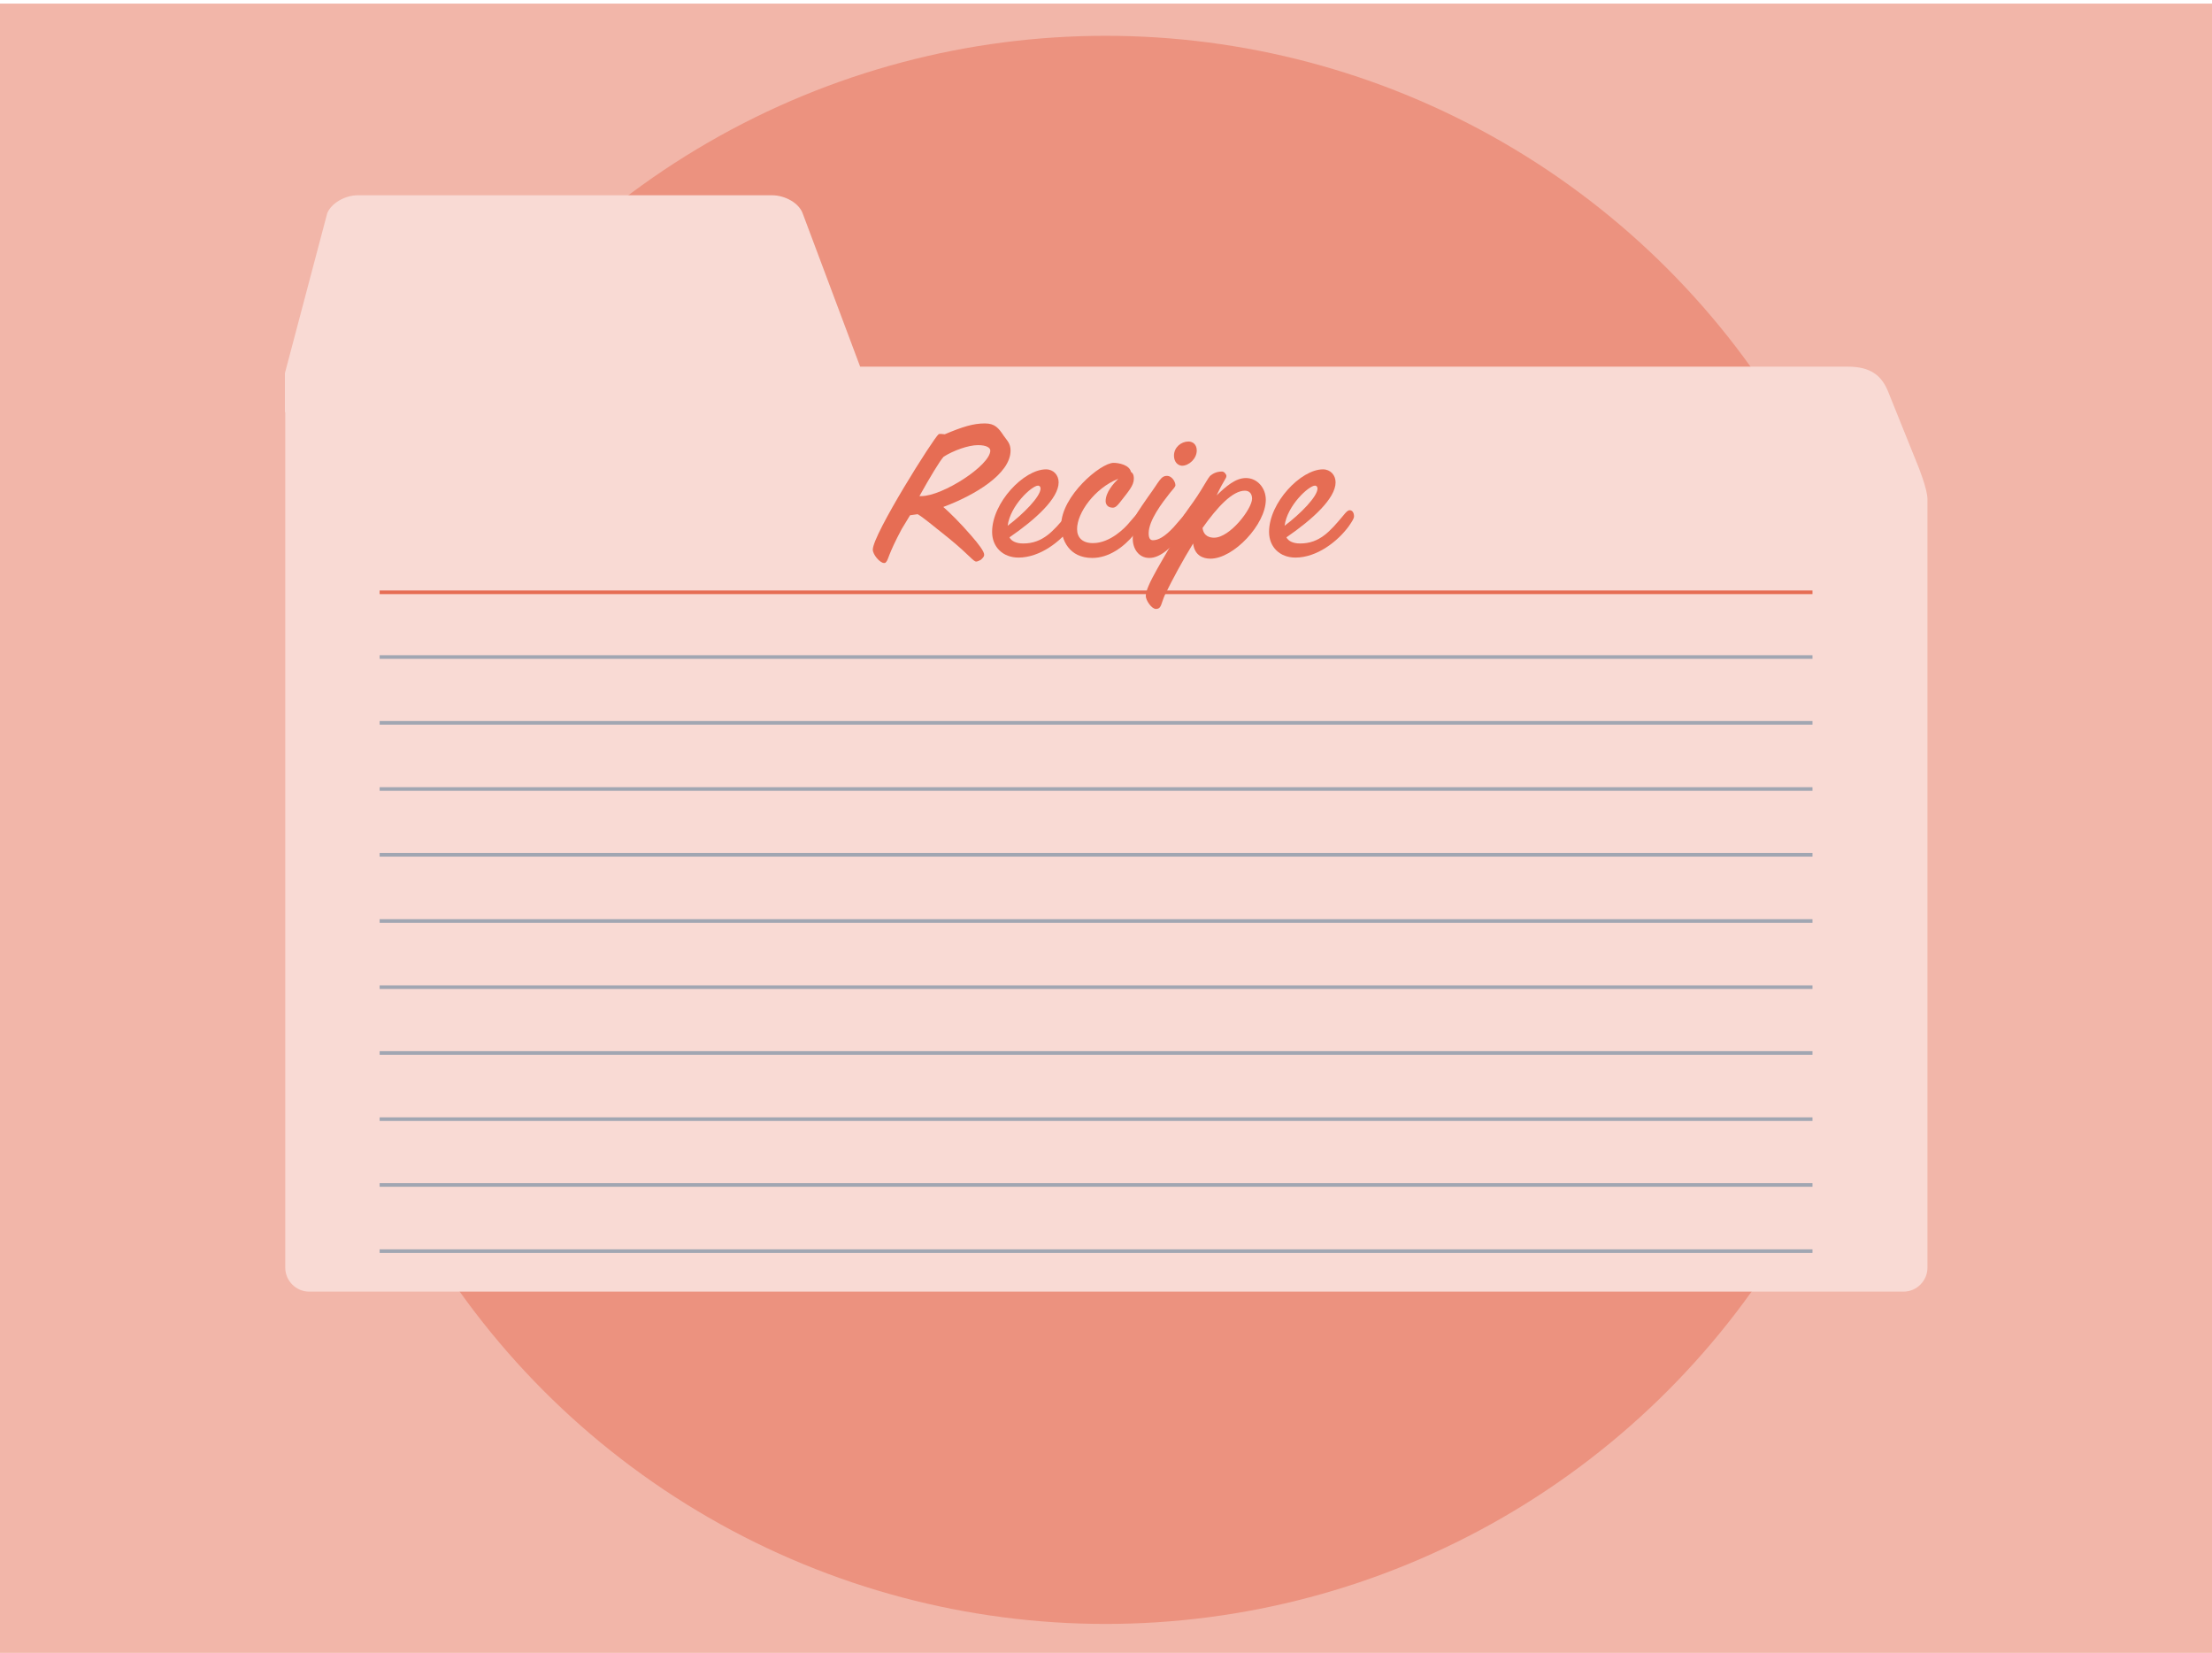 <?xml version="1.0" encoding="utf-8"?>
<!-- Generator: Adobe Illustrator 24.3.0, SVG Export Plug-In . SVG Version: 6.00 Build 0)  -->
<svg version="1.1" id="Layer_1" xmlns="http://www.w3.org/2000/svg" xmlns:xlink="http://www.w3.org/1999/xlink" x="0px" y="0px"
	 viewBox="0 0 611.8 457.1" style="enable-background:new 0 0 611.8 457.1;" xml:space="preserve">
<style type="text/css">
	.st0{fill:#F2B6A9;}
	.st1{fill:#EC927F;}
	.st2{fill:#F9DAD4;}
	.st3{fill:#E66D54;}
	.st4{fill:#A1A6B2;}
</style>
<rect y="1" class="st0" width="611.8" height="458.1"/>
<circle class="st1" cx="305.8" cy="229.5" r="219.6"/>
<path class="st2" d="M530.6,129.1l-8.5-21.1c-1.8-4.2-4.8-6.6-11-6.6H237.9L222,59c-1-2.8-4.8-5-8.5-5H99c-3.6,0-7.4,2.2-8.5,5
	l-11.7,44.2L78.8,114h0.1v236.6c0,3.6,3,6.6,6.6,6.6h441c3.6,0,6.6-3,6.6-6.6c0,0,0-210,0-212.6
	C533.1,135.3,530.6,129.1,530.6,129.1z"/>
<rect x="105" y="163.3" class="st3" width="396.3" height="1"/>
<g>
	<rect x="105" y="181.2" class="st4" width="396.3" height="1"/>
	<rect x="105" y="199.4" class="st4" width="396.3" height="1"/>
	<rect x="105" y="217.7" class="st4" width="396.3" height="1"/>
	<rect x="105" y="235.9" class="st4" width="396.3" height="1"/>
	<rect x="105" y="254.2" class="st4" width="396.3" height="1"/>
	<rect x="105" y="272.5" class="st4" width="396.3" height="1"/>
	<rect x="105" y="290.7" class="st4" width="396.3" height="1"/>
	<rect x="105" y="309" class="st4" width="396.3" height="1"/>
	<rect x="105" y="327.2" class="st4" width="396.3" height="1"/>
	<rect x="105" y="345.5" class="st4" width="396.3" height="1"/>
</g>
<g>
	<path class="st3" d="M249.4,146.3c-3.8,7.1-3.6,8.3-4.3,9.1c-0.2,0.3-0.4,0.3-0.6,0.3c-1.1,0-3.1-2.3-3.1-3.7
		c0-4.2,16.9-31,18.2-31.9c0.1-0.1,0.4-0.1,0.6-0.1c0.4,0,0.8,0.1,1.1,0.1c5-2.1,7.9-3,11.1-3c2.8,0,3.8,1.3,5.2,3.4
		c0.9,1.3,1.9,2.1,1.9,4.1c0,6.5-10,12.4-18.6,15.6c1.6,1.4,4.6,4.3,7.7,7.9c2.1,2.4,3.6,4.4,3.6,5.3c0,0.6-0.4,0.9-0.9,1.4
		c-0.4,0.2-0.9,0.5-1.3,0.5c-0.8,0-1.8-1.7-7.4-6.3c-5.3-4.2-7.1-5.8-8.8-6.8c-0.7,0.1-1.4,0.2-2.1,0.3L249.4,146.3z M254.8,137.2
		c5.9,0,19.1-8.5,19.1-12.6c0-0.8-1.1-1.5-3.4-1.5c-2.7,0-6.8,1.5-9.5,3.2c-1.1,1.2-3.8,5.7-6.7,10.9H254.8z"/>
	<path class="st3" d="M283,150.3c5.4,0,8.3-3.4,11.9-7.7c0.8-1,1.3-1.5,1.8-1.5c0.8,0,1.2,0.8,1.2,1.7c0,0.6-0.6,1.5-1.5,2.8
		c-3.1,4.2-8.8,8.6-14.7,8.6c-4.3,0-7.3-2.9-7.3-7.1c0-8.1,8.8-17.3,14.9-17.3c2.1,0,3.5,1.6,3.5,3.6c0,4.4-6.3,10.2-13.6,15.2
		C279.7,149.6,281,150.3,283,150.3z M287.8,135.1c0-0.5-0.3-0.8-0.7-0.8c-1.7,0-7.7,5.5-8.4,11.1
		C283.1,142.1,287.8,137.3,287.8,135.1z"/>
	<path class="st3" d="M297.9,146.3c0,2.3,1.4,3.9,4.4,3.9c4.8,0,8.9-4.3,9.9-5.5c2.6-3,3-3.6,3.6-3.6c0.8,0,1.2,0.9,1.2,1.8
		s-1.6,3-3.3,4.9c-2.9,3.5-7,6.5-11.6,6.5c-6.4,0-8.6-5-8.6-9c0-8.1,10.9-17.3,14.5-17.3c1.5,0,4.4,0.6,4.8,2.5
		c0.8,0.5,0.8,1.4,0.8,1.9c0,1.9-1.5,3.5-3.9,6.6c-0.5,0.6-1.1,1.4-1.9,1.4c-1.5,0-2-1-2-1.8c0-2.5,2.2-4.9,3.5-6.2
		C302.8,135,297.9,141.8,297.9,146.3z"/>
	<path class="st3" d="M317.9,154.3c-3,0-4.6-2.6-4.6-5.3c0-2.1,0.5-3.5,1.2-5.2c-0.5,0-0.7,0-0.7-0.3c0-0.7,1.1-2.3,3.8-6.2
		c3.1-4.2,3.4-5.7,5.2-5.7c1.3,0,2.3,1.6,2.3,2.6c0,0.4-0.5,0.9-1.5,2.1c-2.2,2.8-5.9,7.6-5.9,11.2c0,1.6,0.6,1.9,1.2,1.9
		c1.4,0,3.2-0.9,5.7-3.6c2.9-3.2,3.6-4.6,4.5-4.6c0.8,0,1.2,0.8,1.2,1.7c0,0.8-0.8,2.1-3,4.6C324.2,151.1,321.1,154.3,317.9,154.3z
		 M324.7,126c0-2.3,2-3.9,4-3.9c1.2,0,2.3,0.8,2.3,2.5c0,2.2-2.1,4.2-4.1,4.2C325.6,128.7,324.7,127.6,324.7,126z"/>
	<path class="st3" d="M327.7,143.9c-0.2,0-0.6,0-0.6-0.6c0-0.8,2.2-3.1,5-7.6c1.2-1.9,2.1-3.6,2.6-4.1c0.5-0.4,1.5-1.2,3.3-1.2
		c0.6,0,1.2,0.8,1.2,1.2c0,0.8-0.6,0.9-2.7,5.4c2.6-2.5,5.2-4.8,8.1-4.8c3.2,0,5.5,2.8,5.5,6c0,6.8-8.9,16.3-15.3,16.3
		c-2.1,0-4.4-0.9-4.8-4.2c-2.9,4.7-5.7,9.9-7.8,14.2c-1.1,2.4-0.9,3.9-2.5,3.9c-1.2,0-2.8-2.4-2.8-3.6c0-2.9,4.9-10.2,10.1-19.5
		L327.7,143.9z M335.8,148.7c4.4,0,10.5-8,10.5-10.8c0-1.2-0.6-2.2-2-2.2c-3.4,0-7.6,4.5-11.7,10.3
		C332.9,148.3,334.6,148.7,335.8,148.7z"/>
	<path class="st3" d="M359.6,150.3c5.4,0,8.3-3.4,11.9-7.7c0.8-1,1.3-1.5,1.8-1.5c0.8,0,1.2,0.8,1.2,1.7c0,0.6-0.6,1.5-1.5,2.8
		c-3.1,4.2-8.8,8.6-14.7,8.6c-4.3,0-7.3-2.9-7.3-7.1c0-8.1,8.8-17.3,14.9-17.3c2.1,0,3.5,1.6,3.5,3.6c0,4.4-6.3,10.2-13.6,15.2
		C356.3,149.6,357.6,150.3,359.6,150.3z M364.4,135.1c0-0.5-0.3-0.8-0.7-0.8c-1.7,0-7.7,5.5-8.4,11.1
		C359.7,142.1,364.4,137.3,364.4,135.1z"/>
</g>
</svg>
